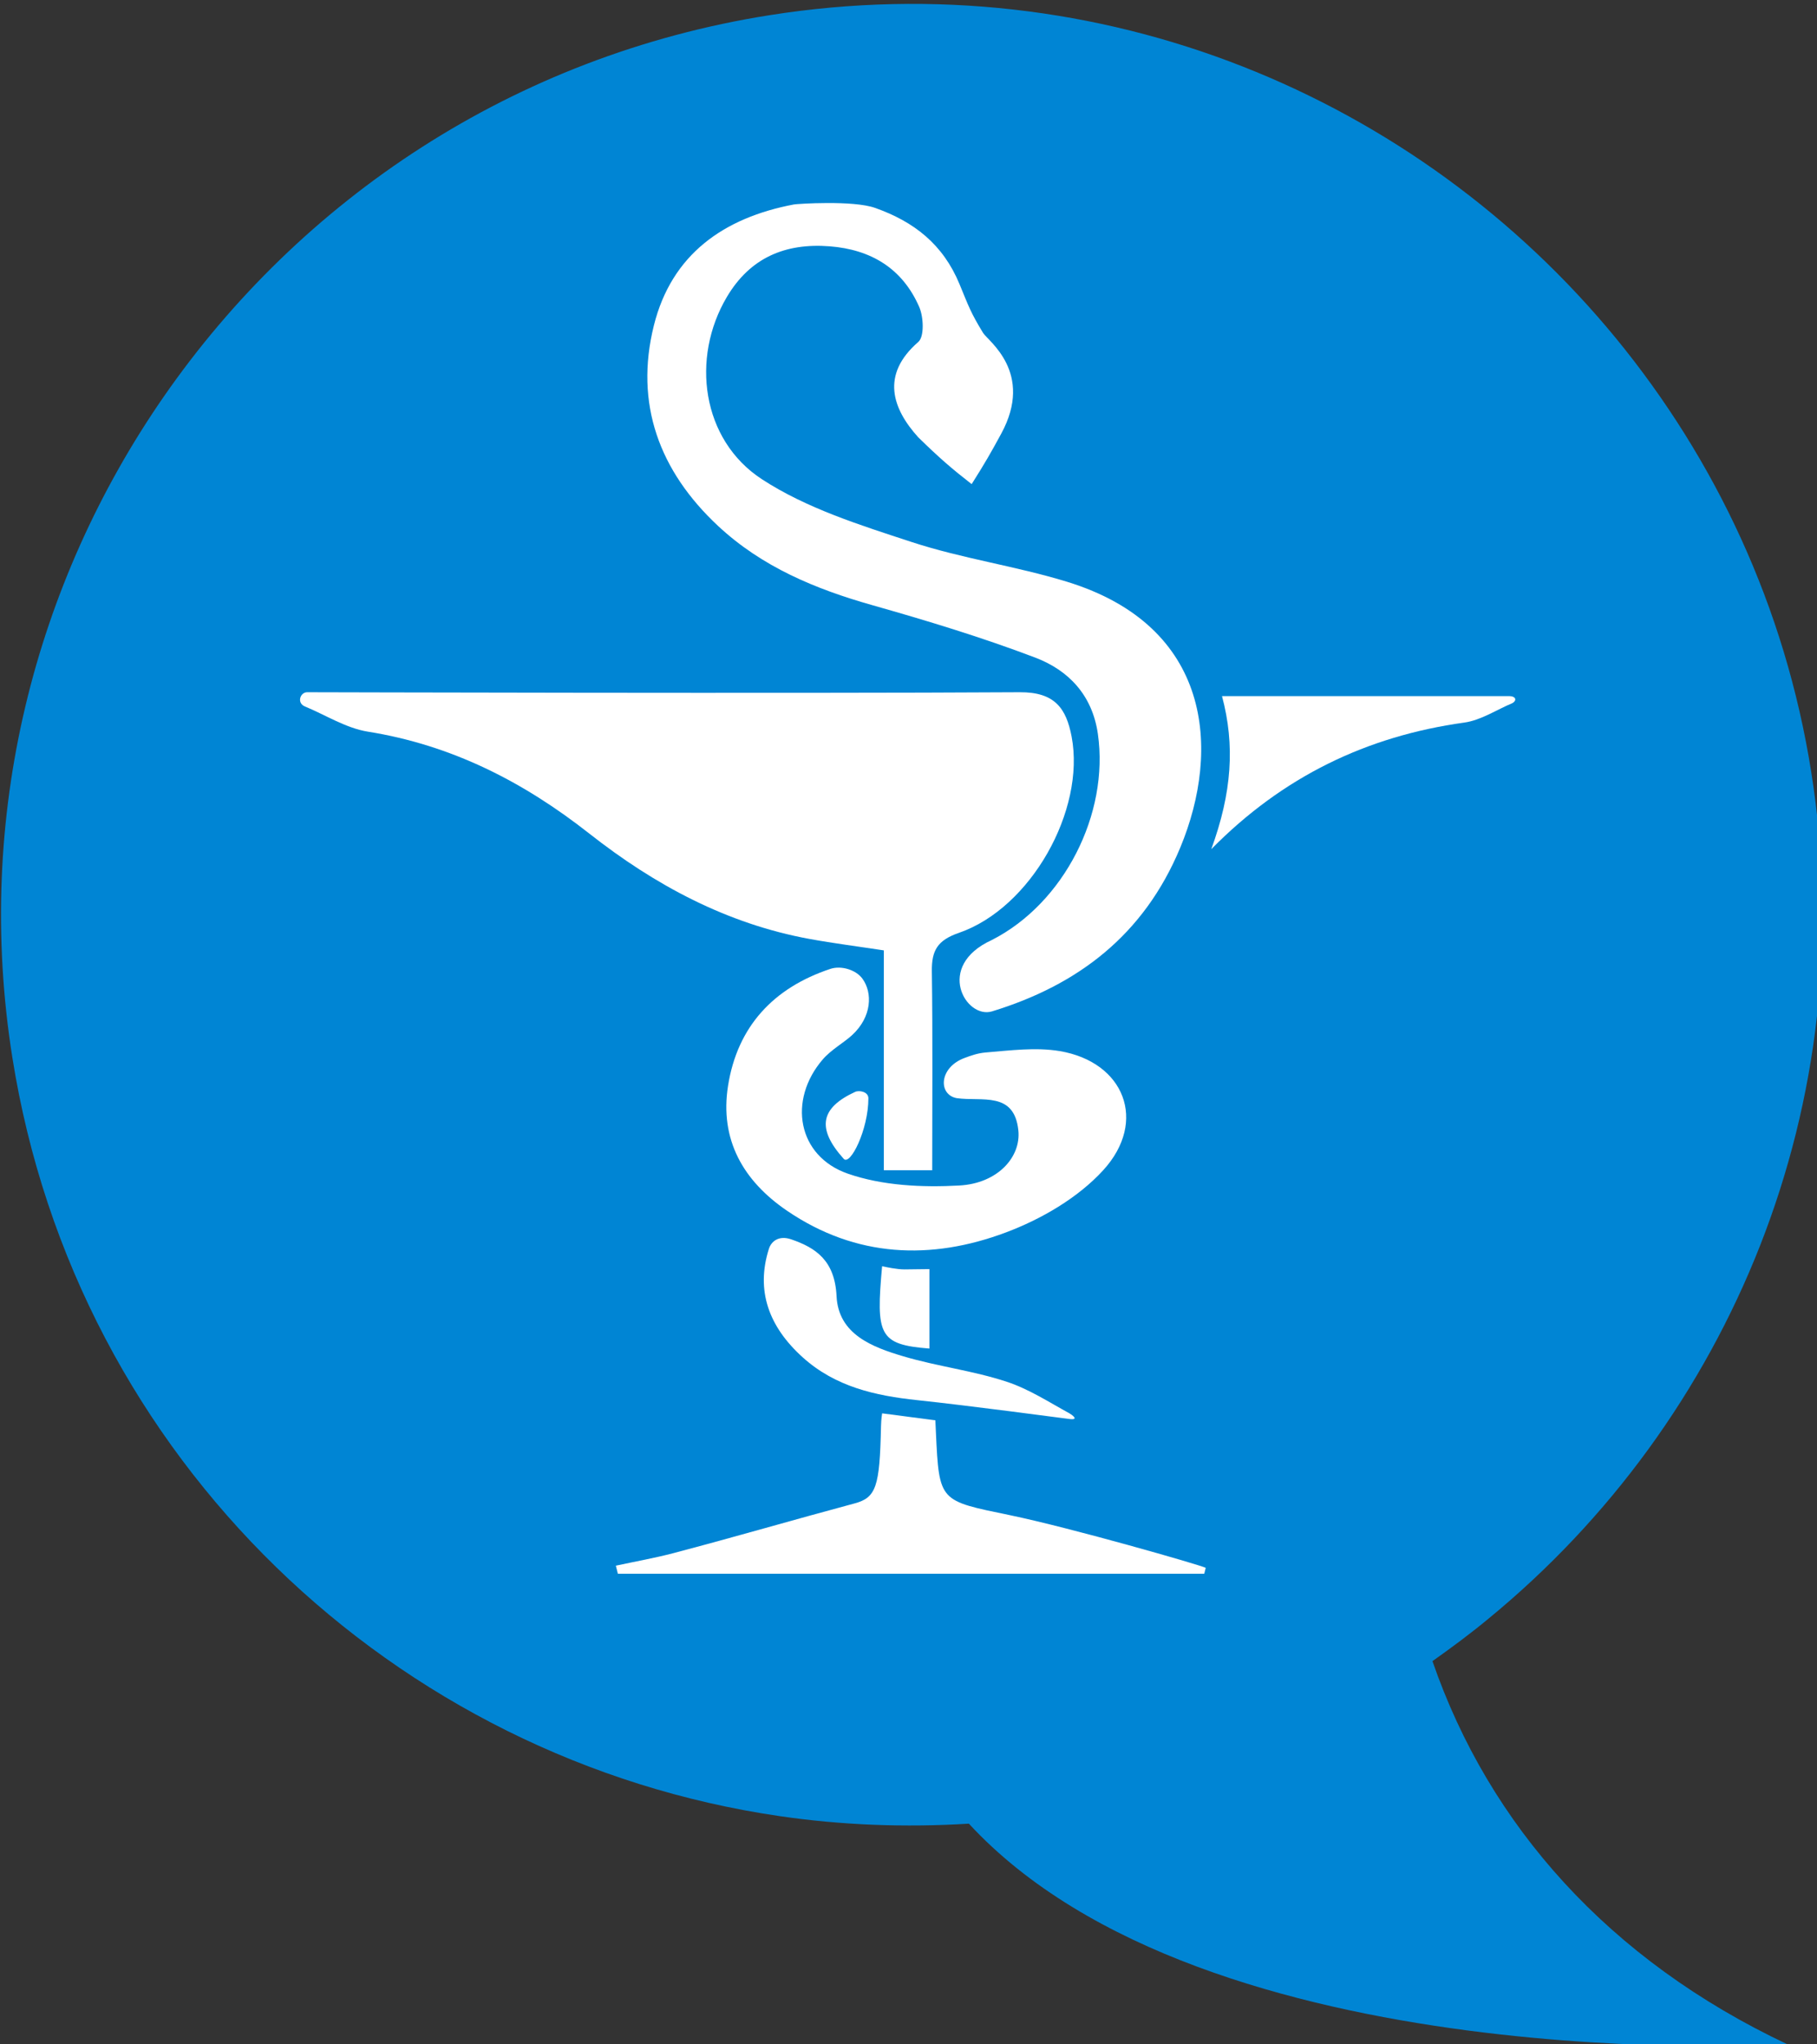 <?xml version="1.0" encoding="iso-8859-1"?>
<!-- Generator: Adobe Illustrator 16.2.0, SVG Export Plug-In . SVG Version: 6.00 Build 0)  -->
<!DOCTYPE svg PUBLIC "-//W3C//DTD SVG 1.1//EN" "http://www.w3.org/Graphics/SVG/1.1/DTD/svg11.dtd">
<svg version="1.1" id="&#x421;&#x43B;&#x43E;&#x439;_1"
	 xmlns="http://www.w3.org/2000/svg" xmlns:xlink="http://www.w3.org/1999/xlink" x="0px" y="0px" width="189.4px"
	 height="213.044px" viewBox="0 0 189.4 213.044" style="enable-background:new 0 0 189.4 213.044;" xml:space="preserve">
<rect x="0" y="0" width="189.4" height="213.044" fill="#333333" stroke="none"/>
<path style="fill:#0085D4;" d="M17.052,41.367C31.304,20.79,53.535,5.803,80.198,1.586c34.509-5.47,67.548,8.47,88.237,33.66
	c10.344,12.613,17.646,27.988,20.37,45.256c5.462,34.498-8.446,67.526-33.635,88.194c-1.886,1.565-3.856,3.024-5.854,4.436
	c5.914,17.147,18.412,31.172,37.007,39.939c0,0-60.565,3.803-85.33-22.999c-6.68,0.413-13.276,0.156-19.701-0.782
	c-40.012-5.826-73.354-37.04-80.01-79.103C-2.697,85.09,3.63,60.752,17.052,41.367z"/>
<g>
	<path style="fill-rule:evenodd;clip-rule:evenodd;fill:#FFFFFF;" d="M91.224,21.671c4.068,1.442,7.081,3.8,8.794,7.946
		c0.943,2.282,1.151,2.948,2.462,5.09c0.495,0.809,5.348,4.129,1.881,10.502c-1.118,2.055-1.657,3-3.078,5.25
		c-2.066-1.608-3.349-2.71-5.572-4.886c-2.694-2.979-3.932-6.515,0.011-9.934c0.64-0.554,0.552-2.601,0.095-3.649
		c-1.744-3.995-5.003-5.984-9.344-6.319c-4.636-0.356-8.284,1.196-10.703,5.275c-3.773,6.364-2.644,14.886,3.636,18.993
		c4.652,3.042,10.252,4.79,15.615,6.55c5.29,1.736,10.89,2.512,16.218,4.15c15.004,4.615,16.061,17.416,11.794,27.691
		c-3.805,9.166-10.728,14.359-19.628,17.082c-2.724,0.833-5.99-4.712-0.024-7.437c7.529-3.829,12.255-13.142,11.059-21.486
		c-0.582-4.052-3.063-6.635-6.538-7.954c-5.551-2.108-11.259-3.842-16.978-5.462c-5.943-1.682-11.502-3.995-16.072-8.255
		c-6.118-5.707-8.731-12.732-6.692-20.9c1.85-7.412,7.287-11.232,14.608-12.611C83.083,21.249,88.918,20.852,91.224,21.671z"/>
	<path style="fill-rule:evenodd;clip-rule:evenodd;fill:#FFFFFF;" d="M97.172,121.969c-2.11,0-3.443,0-5.042,0
		c0-7.605,0-15.017,0-22.914c-2.699-0.412-5.226-0.733-7.729-1.189c-8.646-1.579-16.158-5.627-22.97-10.983
		c-6.871-5.404-14.352-9.228-23.078-10.624c-2.287-0.365-4.413-1.738-6.612-2.647c-0.831-0.392-0.429-1.463,0.275-1.463
		s50.523,0.146,74.278,0c3.663-0.022,4.849,1.683,5.409,4.623c1.46,7.684-4.251,17.87-11.749,20.456
		c-2.242,0.772-2.848,1.844-2.819,4.006C97.23,108.047,97.172,114.862,97.172,121.969z"/>
	<path style="fill-rule:evenodd;clip-rule:evenodd;fill:#FFFFFF;" d="M99.728,114.456c-1.954-0.359-1.868-3.211,0.837-4.197
		c0.613-0.225,1.313-0.49,2.167-0.563c2.571-0.211,5.231-0.566,7.733-0.145c6.73,1.135,9.18,7.32,4.539,12.408
		c-2.63,2.883-6.449,5.104-10.155,6.494c-7.795,2.922-15.615,2.633-22.8-2.256c-4.598-3.127-7.038-7.43-6.162-13.014
		c0.971-6.182,4.73-10.228,10.668-12.2c1.139-0.378,2.667,0.101,3.333,1.008c1.091,1.481,0.996,3.988-1.06,5.889
		c-0.837,0.774-2.202,1.534-3.064,2.536c-3.658,4.25-2.642,10.082,2.612,11.91c3.601,1.254,7.765,1.449,11.629,1.234
		c4.001-0.221,6.436-2.973,6.146-5.746C105.721,113.704,102.335,114.829,99.728,114.456z"/>
	<path style="fill-rule:evenodd;clip-rule:evenodd;fill:#FFFFFF;" d="M125.529,164.026c-20.375,0-40.749,0-61.123,0
		c-0.071-0.281-0.141-0.561-0.212-0.842c2.002-0.432,4.023-0.789,6.002-1.307c6.314-1.66,12.581-3.492,18.882-5.182
		c2.258-0.605,2.623-1.759,2.755-8.003c0.018-0.821,0.119-1.386,0.119-1.386l5.548,0.728c0,0,0.048,1.062,0.059,1.292
		c0.338,7.248,0.374,7.072,7.686,8.588c6.391,1.324,19.967,5.225,20.438,5.494C125.631,163.614,125.58,163.821,125.529,164.026z"/>
	<path style="fill-rule:evenodd;clip-rule:evenodd;fill:#FFFFFF;" d="M126.262,88.506c2.146-5.887,2.489-10.822,1.117-15.954
		c9.668,0,29.271,0,29.897,0c0.789,0,0.836,0.472,0.383,0.727c-1.67,0.699-3.287,1.79-5.021,2.031
		C142.47,76.724,133.714,80.938,126.262,88.506z"/>
	<path style="fill-rule:evenodd;clip-rule:evenodd;fill:#FFFFFF;" d="M111.483,147.897c-1.075-0.136-10.568-1.406-15.867-1.965
		c-4.394-0.463-8.551-1.4-11.946-4.465c-3.566-3.217-4.892-6.984-3.522-11.307c0.249-0.789,1.044-1.43,2.326-0.988
		c2.554,0.877,4.548,2.195,4.727,5.926c0.192,3.975,3.727,5.307,6.965,6.266c3.551,1.055,7.291,1.496,10.799,2.658
		c2.28,0.754,4.361,2.108,6.504,3.281C111.705,147.433,112.559,148.033,111.483,147.897z"/>
	<path style="fill-rule:evenodd;clip-rule:evenodd;fill:#FFFFFF;" d="M91.949,131.975c0.46,0.096,1.534,0.33,2.341,0.33
		c0.789,0,1.705-0.031,2.59-0.031c0,2.752,0,5.656,0,8.281C91.607,140.138,91.297,139.165,91.949,131.975z"/>
	<path style="fill-rule:evenodd;clip-rule:evenodd;fill:#FFFFFF;" d="M90.519,114.471c0,3.26-1.898,7.086-2.576,6.305
		c-2.895-3.217-2.37-5.33,1.194-6.973C89.561,113.608,90.519,113.78,90.519,114.471z"/>
</g>
</svg>

